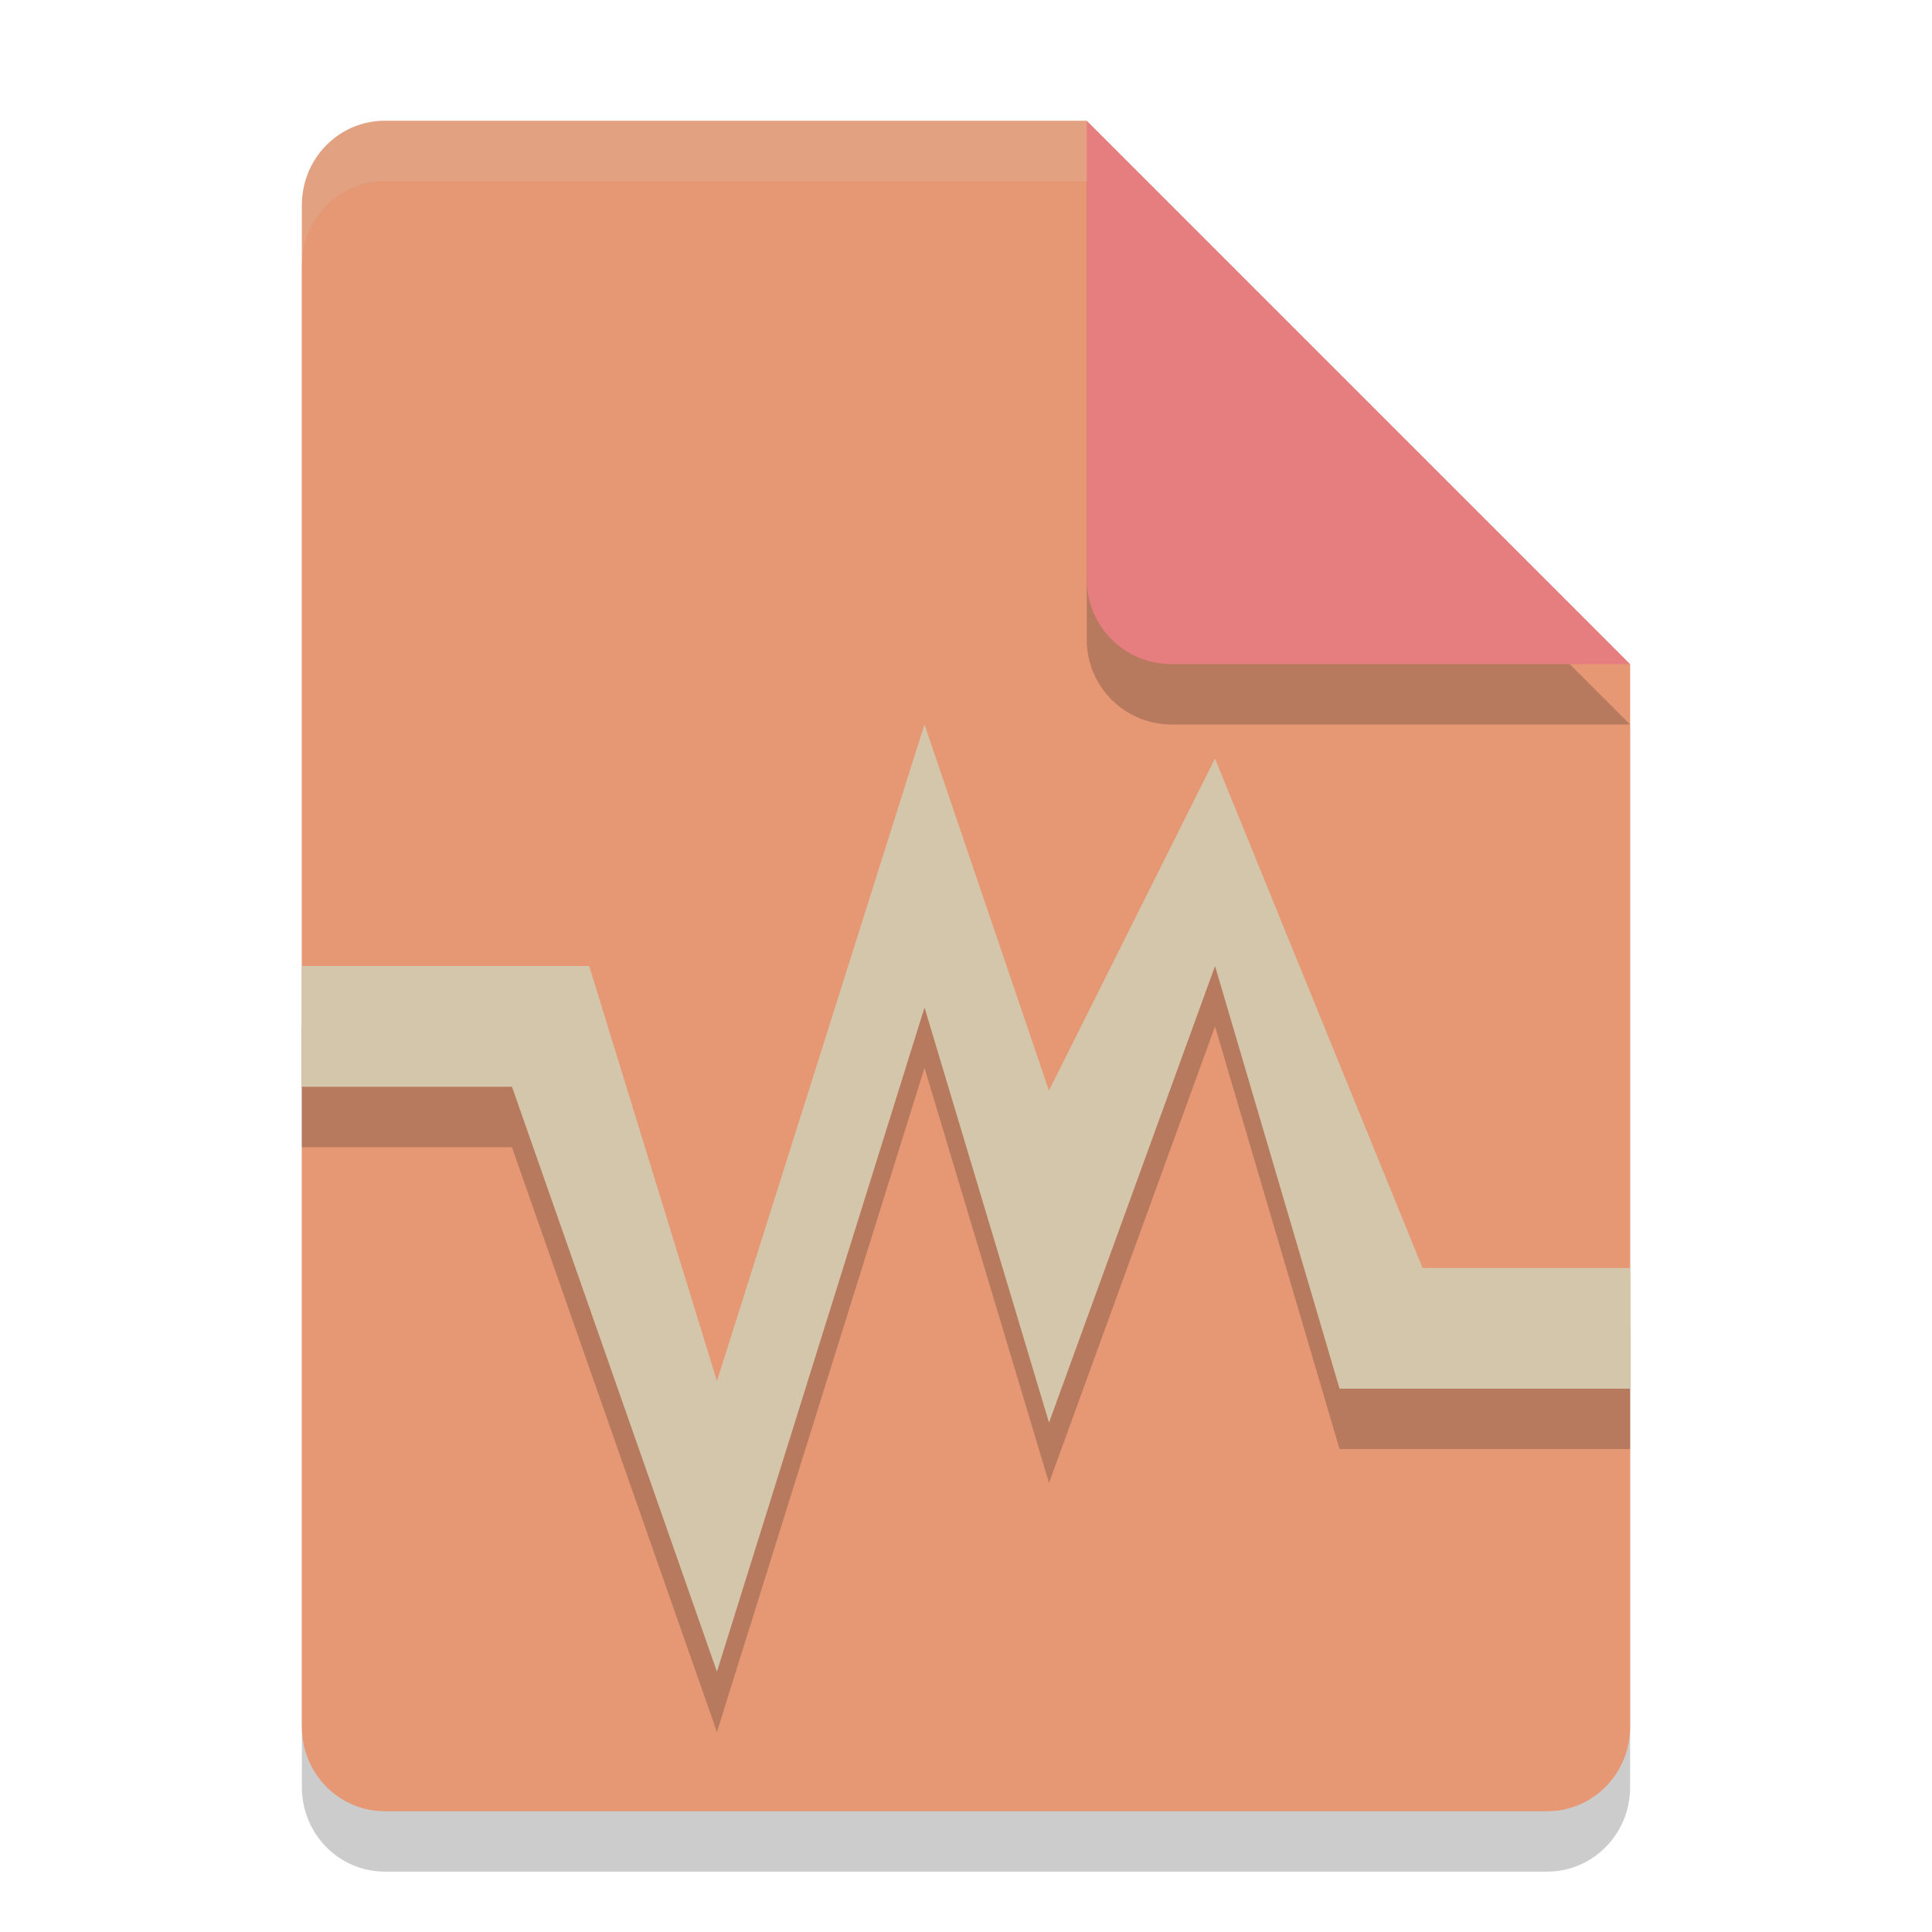 <svg xmlns="http://www.w3.org/2000/svg" width="32" height="32" version="1.1">
 <path style="opacity:0.2" d="M 6.375,3 C 5.613,3 5,3.624 5,4.4 V 29.6 C 5,30.375 5.613,31 6.375,31 h 19.25 C 26.386,31 27,30.375 27,29.6 V 12 L 20,10 18,3 Z"/>
 <path style="fill:#e69875" d="M 6.375,2 C 5.613,2 5,2.624 5,3.4 V 28.6 C 5,29.375 5.613,30 6.375,30 h 19.25 C 26.386,30 27,29.375 27,28.6 V 11 L 20,9 18,2 Z"/>
 <path style="opacity:0.2" d="M 27,12 18,3 v 7.594 C 18,11.373 18.628,12 19.406,12 Z"/>
 <path style="fill:#e67e80" d="M 27,11 18,2 V 9.594 C 18,10.373 18.628,11 19.406,11 Z"/>
 <path style="opacity:0.2;fill:#d3c6aa" d="M 6.375,2 C 5.613,2 5,2.625 5,3.4 v 1 C 5,3.625 5.613,3 6.375,3 H 18 V 2 Z"/>
 <path style="opacity:0.2" d="m 15.312,13.001 -3.438,10.875 -2.116,-6.875 h -4.759 v 2 h 3.48 L 11.875,28.688 l 3.438,-11 2.062,6.875 2.75,-7.562 2.062,7 H 27 V 22 H 23.562 L 20.125,13.563 l -2.75,5.5 z"/>
 <path style="fill:#d3c6aa" d="M 15.312,12 11.875,22.875 9.759,16 h -4.759 v 2 h 3.48 l 3.395,9.688 3.438,-11 2.062,6.875 2.75,-7.562 2.062,7 H 27 v -2 h -3.438 l -3.438,-8.437 -2.75,5.5 z"/>
</svg>
